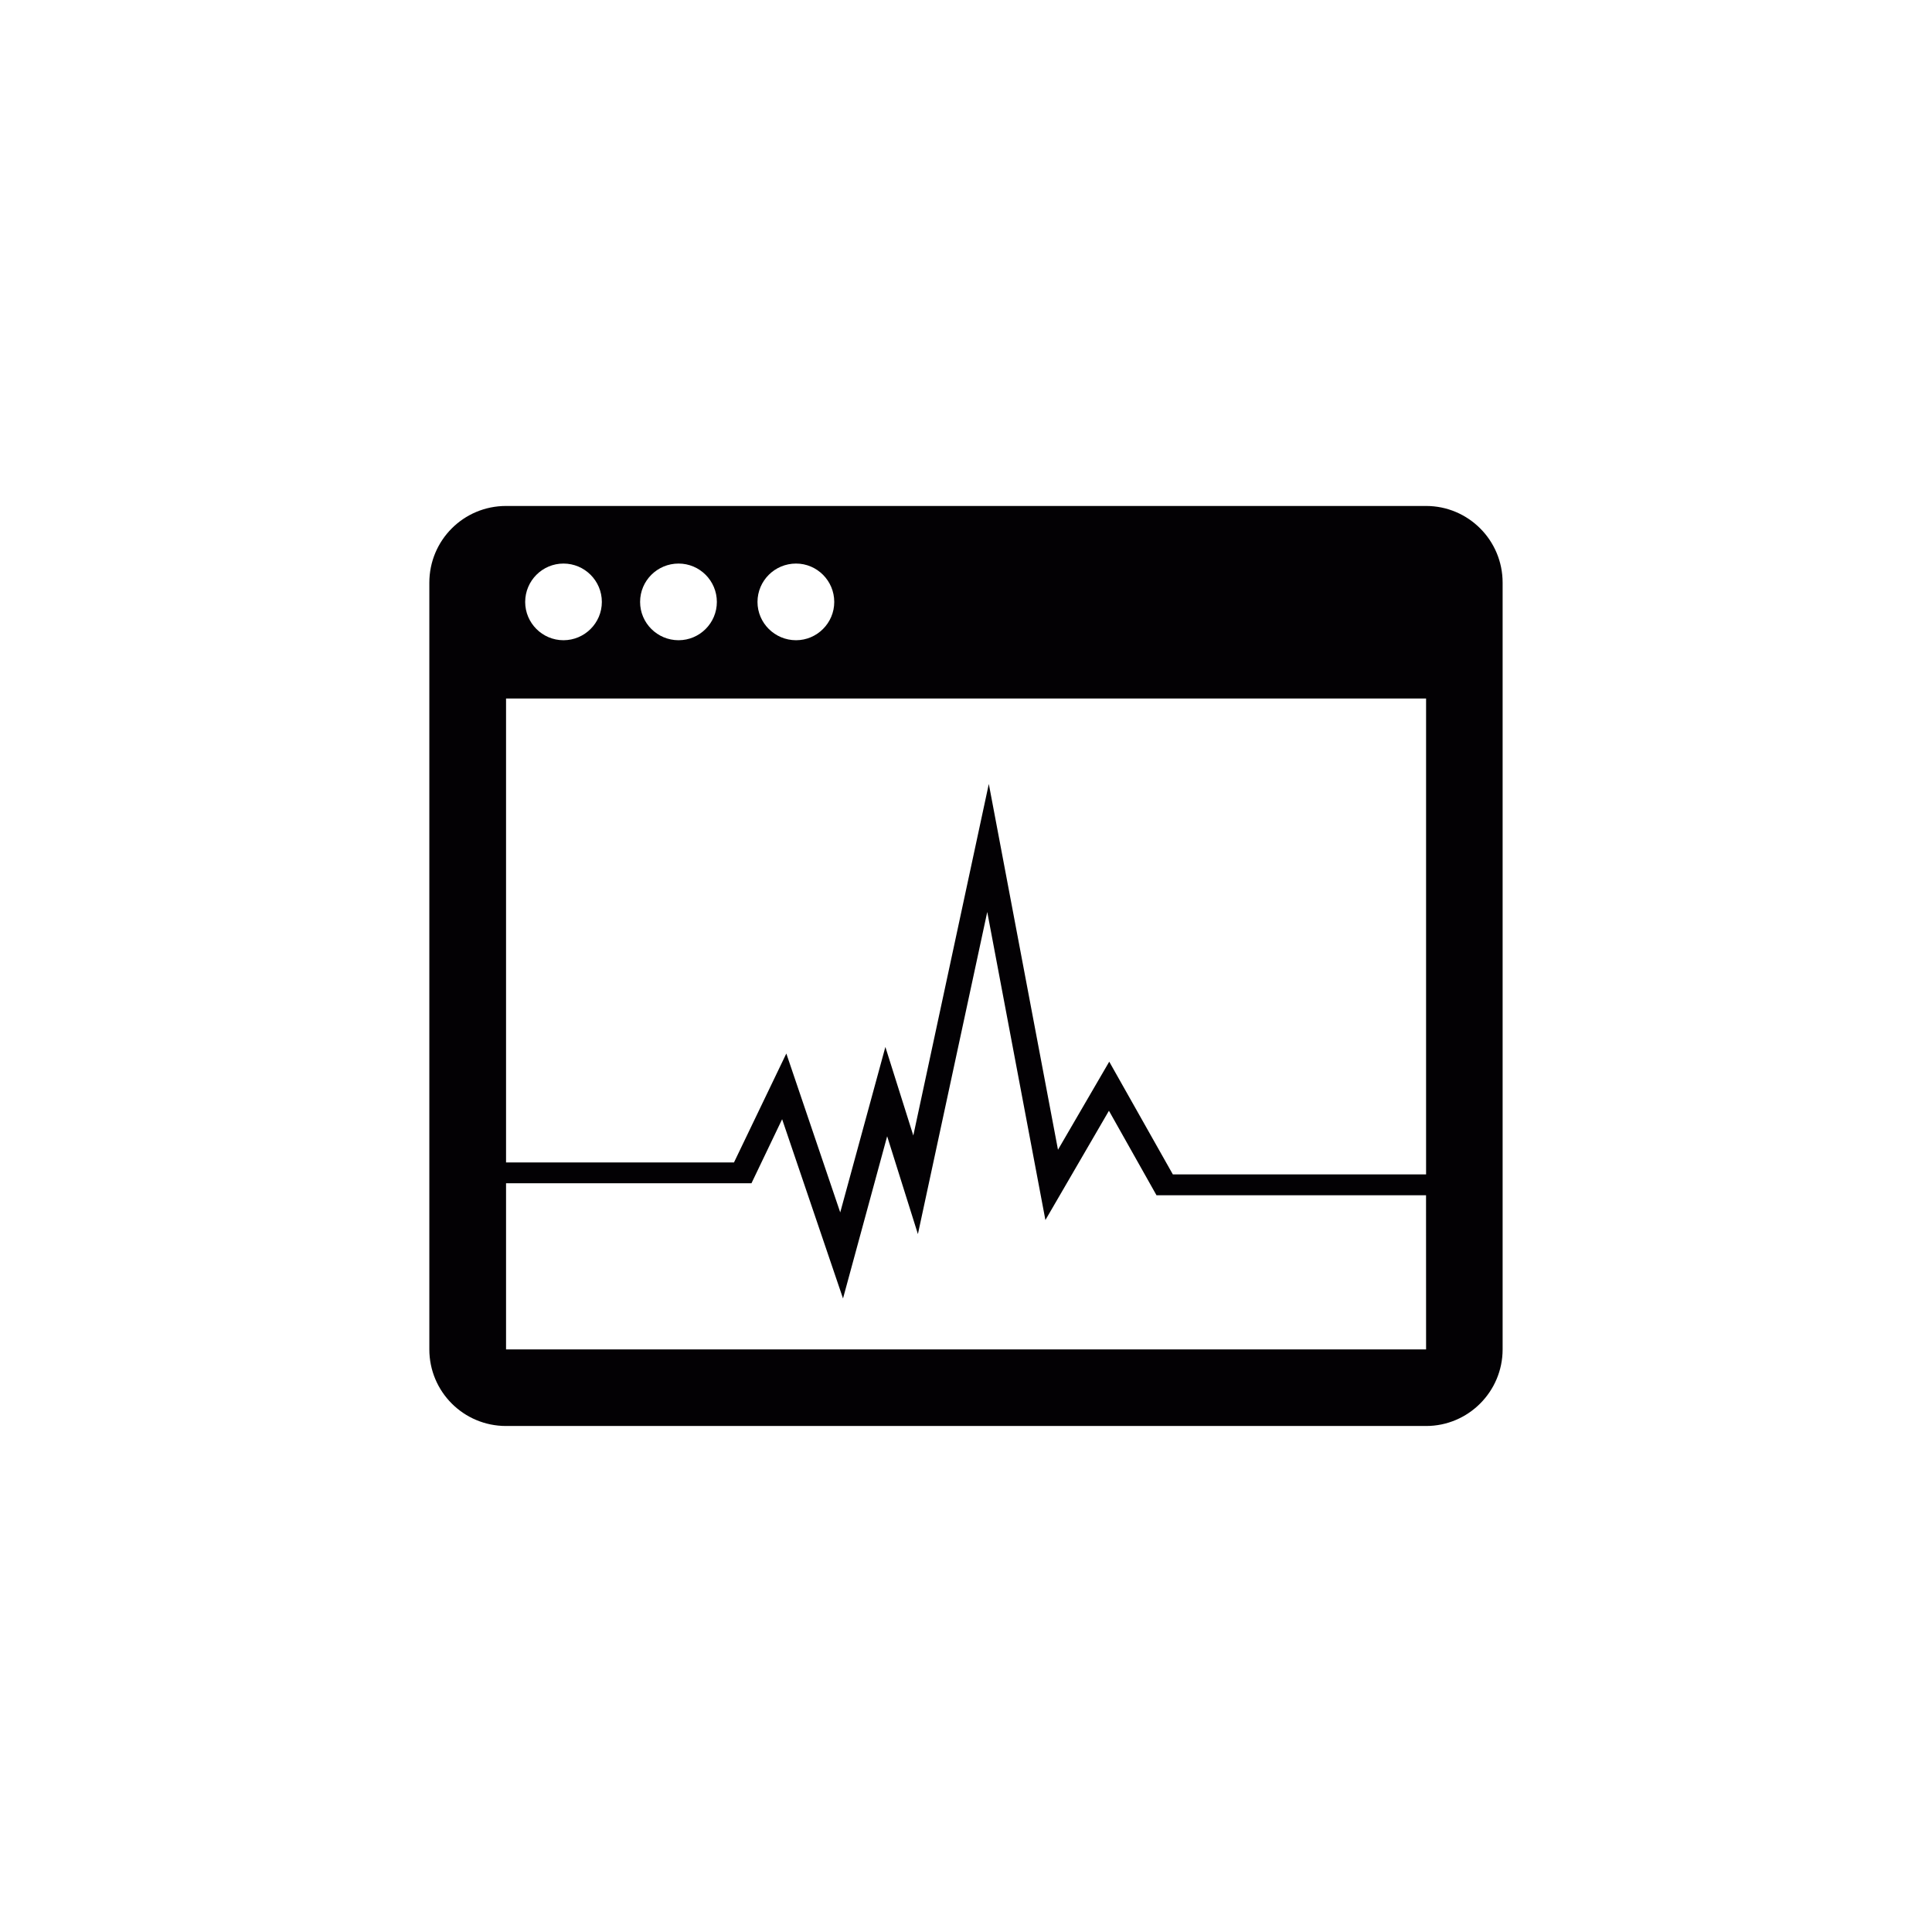 <!DOCTYPE svg PUBLIC "-//W3C//DTD SVG 1.1//EN" "http://www.w3.org/Graphics/SVG/1.1/DTD/svg11.dtd">
<!-- Uploaded to: SVG Repo, www.svgrepo.com, Transformed by: SVG Repo Mixer Tools -->
<svg height="64px" width="64px" version="1.1" id="Capa_1" xmlns="http://www.w3.org/2000/svg" xmlns:xlink="http://www.w3.org/1999/xlink" viewBox="-9.9 -9.9 44.55 44.55" xml:space="preserve" fill="#000000">
<g id="SVGRepo_bgCarrier" stroke-width="0"/>
<g id="SVGRepo_tracerCarrier" stroke-linecap="round" stroke-linejoin="round"/>
<g id="SVGRepo_iconCarrier"> <g> <path style="fill:#030104;" d="M22.984,1.767H1.769C0.789,1.767,0,2.558,0,3.537v17.678c0,0.975,0.789,1.767,1.769,1.767h21.215 c0.973,0,1.765-0.792,1.765-1.767V3.537C24.75,2.558,23.958,1.767,22.984,1.767z M8.456,3.095c0.484,0,0.881,0.396,0.881,0.885 c0,0.487-0.398,0.883-0.881,0.883c-0.489,0-0.889-0.396-0.889-0.883C7.568,3.49,7.966,3.095,8.456,3.095z M5.747,3.095 c0.487,0,0.883,0.396,0.883,0.885c0,0.487-0.396,0.883-0.883,0.883c-0.489,0-0.887-0.396-0.887-0.883 C4.86,3.49,5.258,3.095,5.747,3.095z M3.093,3.095c0.487,0,0.885,0.396,0.885,0.885c0,0.487-0.398,0.883-0.885,0.883 c-0.486,0-0.883-0.396-0.883-0.883C2.211,3.49,2.608,3.095,3.093,3.095z M1.769,6.207h21.215c0,0,0,6.66,0,10.974h-5.839 l-1.467-2.6l-1.182,2.031l-1.595-8.435l-1.741,8.107l-0.644-2.042l-1.041,3.815l-1.243-3.664l-1.207,2.512H1.769V6.207z M22.984,21.216H1.769v-3.831h5.659l0.707-1.477l1.404,4.133l1.018-3.74l0.709,2.256l1.599-7.428l1.341,7.104l1.465-2.52 l1.097,1.949h6.215C22.984,18.947,22.984,21.216,22.984,21.216z"/> </g> </g>
</svg>